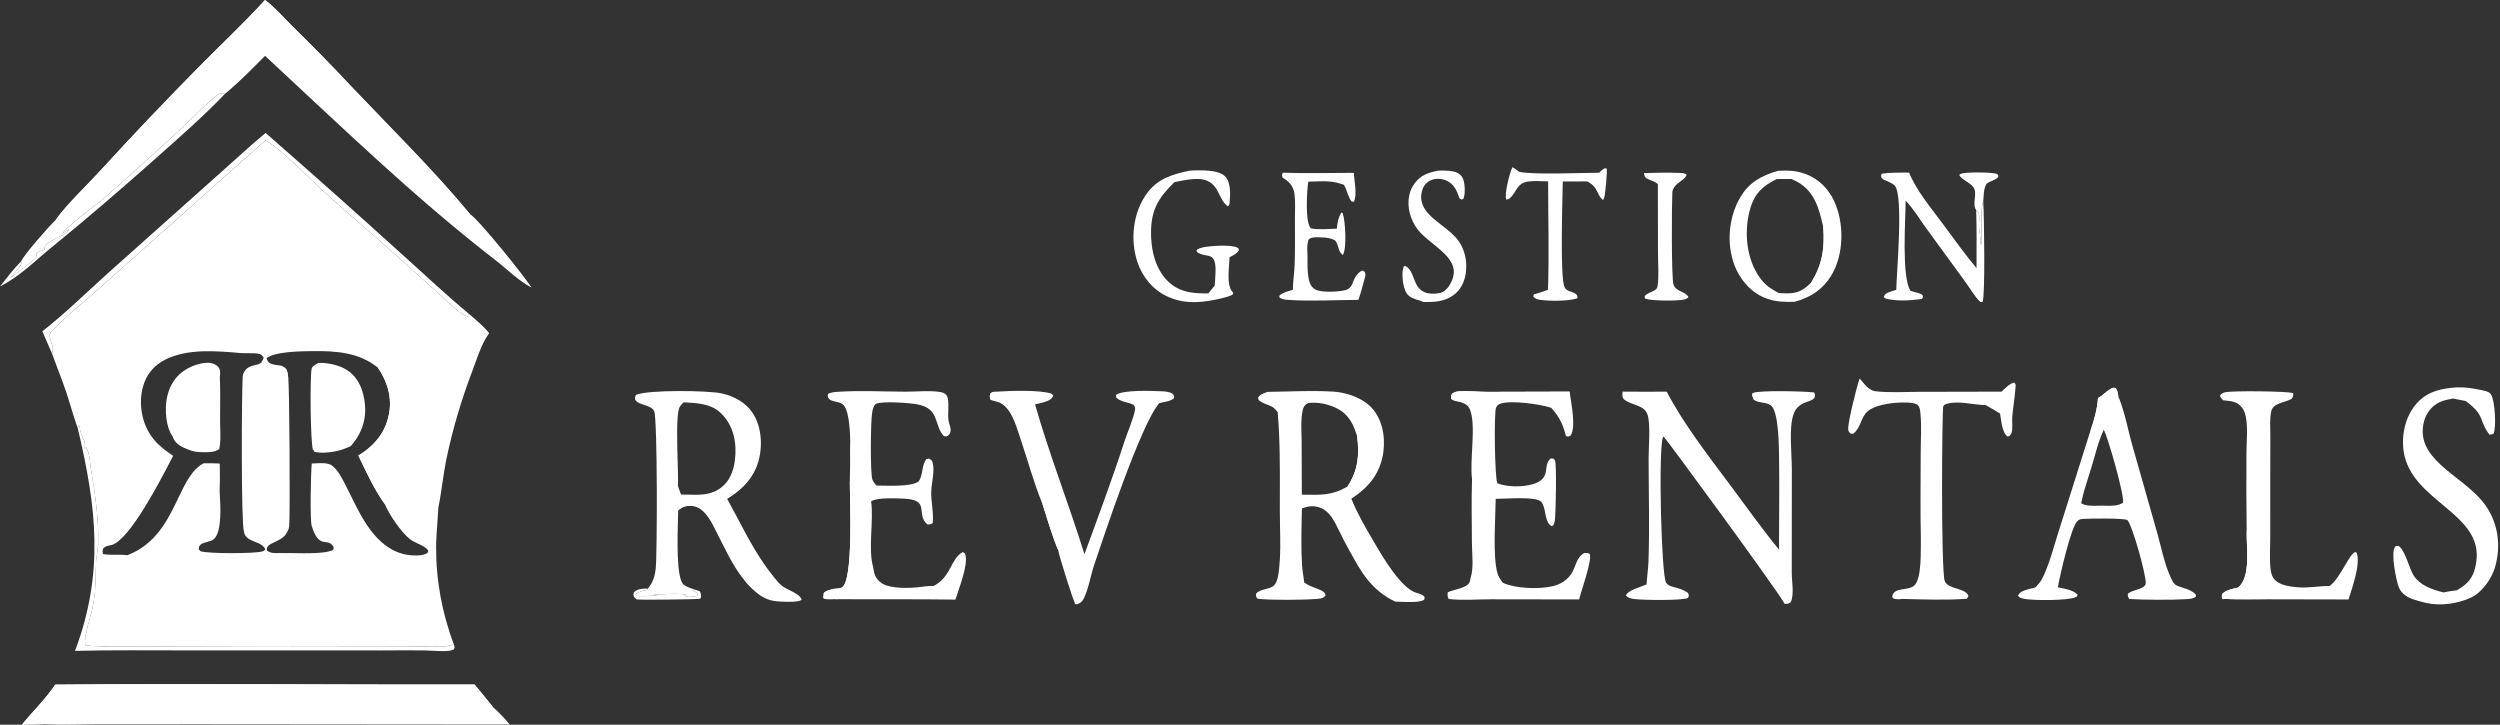 <svg width="138" height="40" viewBox="0 0 138 40" fill="none" xmlns="http://www.w3.org/2000/svg">
<rect x="0" y="0" width="138" height="40" fill="#333333" stroke="none"/>
<path d="M38.304 32.527C38.41 32.559 38.513 32.597 38.617 32.634C38.716 32.756 38.693 32.875 38.688 33.013L38.592 33.061C38.253 33.086 35.334 33.124 35.144 33.087C35.027 32.999 34.974 32.951 34.969 32.813C34.967 32.749 34.997 32.676 35.058 32.632C35.251 32.496 35.515 32.486 35.761 32.491L35.751 32.553C35.523 32.615 35.251 32.646 35.098 32.791L35.118 32.893C35.492 32.923 35.924 32.907 36.294 32.852L36.046 32.825C36.595 32.811 37.346 32.729 37.873 32.825L37.743 32.872C37.944 32.969 38.127 32.96 38.357 32.919C38.401 32.911 38.445 32.902 38.489 32.893L38.496 32.757C38.409 32.685 38.328 32.633 38.221 32.579L38.304 32.527Z" fill="white"/>
<path d="M109.084 11.599C108.854 11.265 109.136 10.76 108.976 10.414C108.822 10.081 108.251 9.931 108.15 9.647C108.182 9.629 108.21 9.608 108.244 9.593C108.477 9.49 110 9.498 110.225 9.602C110.315 9.644 110.295 9.681 110.311 9.754C110.186 9.937 109.885 9.981 109.698 10.117C109.483 10.274 109.496 10.934 109.475 11.164C109.305 11.344 109.402 13.156 109.394 13.503L109.391 13.49L109.318 13.463C109.32 13.447 109.324 13.43 109.325 13.412C109.345 13.11 109.246 12.79 109.237 12.486C109.23 12.278 109.28 12.057 109.248 11.853C109.231 11.746 109.169 11.679 109.084 11.599Z" fill="white"/>
<path d="M90.744 9.555C91.38 9.543 92.038 9.511 92.671 9.545C92.856 9.555 92.977 9.539 93.102 9.648C93.033 9.902 92.577 10.075 92.417 10.33C92.359 10.425 92.319 10.514 92.313 10.62C92.28 11.247 92.254 15.406 92.383 15.731C92.538 16.118 93.059 16.086 93.207 16.41C93.127 16.465 93.07 16.512 92.965 16.535C92.594 16.616 91.118 16.619 90.797 16.476L90.788 16.348C90.943 16.151 91.201 16.14 91.397 15.978C91.469 15.919 91.489 15.856 91.5 15.777C91.582 15.195 91.52 14.553 91.52 13.965L91.513 10.158C91.326 10.008 91.175 9.985 90.96 9.881C90.767 9.789 90.787 9.713 90.744 9.555Z" fill="white"/>
<path d="M79.361 9.424C79.43 9.418 79.5 9.415 79.57 9.414C79.64 9.413 79.71 9.414 79.78 9.417C79.85 9.42 79.92 9.425 79.989 9.432C80.059 9.44 80.128 9.449 80.196 9.46C80.431 9.499 80.599 9.607 80.708 9.771C80.876 10.024 80.9 10.728 80.776 10.982L80.662 11.014L80.564 10.954L80.543 10.896L80.507 10.799C80.423 10.572 80.342 10.362 80.149 10.175C79.971 10.001 79.707 9.88 79.417 9.871C79.402 9.87 79.387 9.87 79.372 9.87C79.357 9.87 79.342 9.871 79.327 9.871C79.313 9.872 79.298 9.873 79.283 9.875C79.268 9.876 79.254 9.878 79.239 9.88C79.224 9.882 79.21 9.884 79.195 9.887C79.181 9.889 79.166 9.892 79.152 9.896C79.138 9.899 79.124 9.902 79.11 9.906C79.096 9.91 79.082 9.914 79.068 9.918C79.054 9.923 79.041 9.928 79.027 9.933C79.014 9.938 79.001 9.943 78.988 9.948C78.975 9.954 78.962 9.96 78.949 9.966C78.937 9.972 78.924 9.978 78.912 9.985C78.9 9.991 78.888 9.998 78.876 10.005C78.865 10.013 78.853 10.02 78.842 10.027C78.831 10.035 78.82 10.043 78.809 10.051C78.799 10.059 78.788 10.067 78.778 10.076C78.578 10.244 78.49 10.483 78.46 10.706C78.306 11.896 79.802 12.367 80.475 13.25C80.794 13.67 80.939 14.208 80.938 14.691C80.937 15.252 80.782 15.891 80.234 16.29C79.744 16.648 79.185 16.686 78.548 16.668C78.441 16.611 78.477 16.622 78.379 16.594C78.078 16.509 77.793 16.419 77.641 16.184C77.435 15.867 77.34 15.05 77.487 14.708L77.572 14.679C78.12 14.97 77.956 15.782 78.584 16.105C78.825 16.229 79.179 16.234 79.452 16.181C79.689 16.134 79.875 15.956 79.981 15.794C80.875 14.415 79.328 13.78 78.434 12.872C78.186 12.62 78.013 12.323 77.899 12.019C77.67 11.404 77.673 10.669 78.099 10.106C78.416 9.687 78.784 9.543 79.361 9.424Z" fill="white"/>
<path d="M83.48 9.231C83.63 9.298 83.721 9.381 83.839 9.478C84.539 9.66 87.383 9.538 88.276 9.534C88.348 9.455 88.405 9.395 88.505 9.334C88.604 9.274 88.559 9.289 88.687 9.3C88.735 9.416 88.608 10.863 88.526 11.006L88.447 11.017C88.11 10.66 88.2 10.349 87.689 10.053L87.619 10.014L86.265 10.018C86.253 10.943 86.106 15.289 86.36 15.848C86.487 16.098 86.715 16.062 86.949 16.201C87.084 16.281 87.067 16.345 87.073 16.463C86.588 16.631 85.56 16.625 85.036 16.554C84.84 16.527 84.743 16.491 84.633 16.363L84.673 16.248C84.94 16.18 85.193 16.086 85.449 15.997C85.516 14.008 85.459 12.003 85.455 10.013C85.103 10.004 84.716 9.975 84.368 10.017C83.737 10.094 83.715 10.597 83.369 10.919C83.285 10.998 83.276 11.002 83.142 11.014C83.034 10.677 83.331 9.582 83.48 9.231Z" fill="white"/>
<path d="M70.803 9.534C72.103 9.581 73.431 9.541 74.734 9.541C74.747 9.993 74.931 10.726 74.735 11.136L74.609 11.123C74.409 10.874 74.368 10.532 74.212 10.256L74.179 10.2C74.118 10.18 74.056 10.162 73.996 10.141C73.431 9.947 72.818 10.012 72.215 10.03C72.148 10.482 72.023 12.274 72.362 12.605C72.779 12.694 73.352 12.632 73.789 12.624C73.826 12.313 73.863 12.01 74.052 11.727L74.116 11.768C74.262 12.162 74.359 13.742 74.12 14.079C73.838 13.856 73.912 13.523 73.701 13.274C73.447 13.135 73.206 13.11 72.899 13.102C72.651 13.096 72.434 13.072 72.247 13.207C72.118 13.489 72.171 13.867 72.174 14.167C72.169 14.519 72.167 14.88 72.215 15.231C72.248 15.474 72.317 15.834 72.609 15.982C72.962 16.16 73.843 16.115 74.24 16.022C74.683 15.919 74.648 15.525 74.844 15.251C74.934 15.126 75.04 14.981 75.223 14.935L75.333 15.007C75.371 15.119 75.387 15.168 75.353 15.283C75.228 15.71 75.138 16.131 74.983 16.553C73.734 16.558 72.405 16.636 71.163 16.557C70.966 16.545 70.748 16.529 70.613 16.407L70.634 16.307C70.818 16.137 71.107 16.079 71.366 15.999C71.369 15.532 71.449 15.068 71.465 14.601C71.494 13.751 71.48 12.897 71.479 12.047C71.479 11.611 71.514 11.153 71.457 10.721C71.41 10.358 71.237 10.071 70.865 9.847C70.846 9.836 70.826 9.824 70.807 9.813C70.747 9.693 70.769 9.662 70.803 9.534Z" fill="white"/>
<path d="M104.674 16C104.683 15.138 105.096 10.716 104.576 10.232C104.436 10.101 104.207 10.022 104.022 9.934C103.902 9.877 103.945 9.902 103.853 9.809C103.846 9.713 103.807 9.66 103.89 9.585C104.376 9.515 104.888 9.531 105.381 9.526C105.782 10.516 106.591 11.477 107.256 12.373C107.86 13.187 108.448 14.013 109.104 14.803C109.102 13.735 109.121 12.665 109.085 11.599C109.17 11.679 109.232 11.747 109.249 11.853C109.281 12.057 109.231 12.278 109.238 12.486C109.247 12.79 109.346 13.11 109.326 13.412C109.325 13.43 109.321 13.447 109.319 13.463L109.392 13.49L109.395 13.503C109.403 13.157 109.306 11.345 109.476 11.164C109.523 11.856 109.593 16.449 109.433 16.675L109.316 16.671C108.99 16.357 108.746 15.913 108.485 15.559L106.305 12.569C105.95 12.08 105.63 11.524 105.192 11.079C105.185 12.166 104.96 15.239 105.454 16.049C105.661 16.142 105.989 16.153 106.13 16.297C106.14 16.403 106.169 16.415 106.084 16.503C105.49 16.591 104.652 16.64 104.078 16.476L103.985 16.4C104.022 16.285 104.056 16.23 104.19 16.165C104.332 16.096 104.519 16.05 104.674 16Z" fill="white"/>
<path d="M65.655 9.423C65.82 9.411 65.988 9.401 66.154 9.403C66.615 9.408 67.266 9.417 67.594 9.708C67.962 10.034 67.914 10.764 67.875 11.167C67.865 11.271 67.88 11.318 67.778 11.387C67.268 11.036 67.334 10.306 66.659 9.989C66.15 9.751 65.362 9.956 64.832 10.051C63.944 10.912 63.571 11.573 63.538 12.697C63.51 13.675 63.734 14.98 64.675 15.704C65.266 16.158 65.913 16.199 66.699 16.196L67.052 15.764C67.063 15.39 67.195 14.593 66.969 14.281C66.897 14.18 66.833 14.155 66.704 14.121C66.514 14.082 66.205 14.036 66.082 13.911C66.027 13.855 66.055 13.857 66.079 13.775C66.194 13.71 66.291 13.674 66.431 13.648C66.848 13.57 67.971 13.486 68.316 13.677C68.396 13.721 68.373 13.76 68.38 13.829C68.265 14.009 68.083 14.089 67.873 14.2C67.863 14.674 67.674 15.735 68.034 16.115C68.047 16.129 68.063 16.143 68.077 16.156L68.048 16.259C67.865 16.357 67.674 16.408 67.463 16.459C66.457 16.698 65.488 16.821 64.52 16.403C63.622 16.015 63.069 15.271 62.805 14.52C62.374 13.3 62.511 11.735 63.343 10.63C63.893 9.898 64.651 9.629 65.655 9.423Z" fill="white"/>
<path d="M124.016 29.323C123.999 27.894 123.995 26.466 124.004 25.037C124.004 24.387 124.092 23.669 123.973 23.027C123.925 22.772 123.825 22.503 123.578 22.32C123.385 22.177 123.185 22.142 122.928 22.119C122.854 22.113 122.781 22.102 122.708 22.093C122.624 22.003 122.557 21.946 122.547 21.832C122.621 21.729 122.675 21.692 122.824 21.655C123.208 21.559 126.312 21.592 126.586 21.702C126.592 21.847 126.583 21.905 126.48 22.027C126.06 22.246 125.476 22.242 125.372 22.707C125.277 23.125 125.324 23.621 125.323 24.047L125.318 26.459L125.317 29.727C125.317 30.282 125.274 30.861 125.335 31.412C125.359 31.623 125.411 31.844 125.579 32.017C125.863 32.309 126.415 32.386 126.858 32.419C127.468 32.464 128.002 32.344 128.596 32.347L128.651 32.303C129.209 31.845 129.651 30.636 129.998 30.473L130.087 30.509C130.323 31.114 129.836 32.453 129.639 33.09L125.193 33.081C124.421 33.08 123.601 33.118 122.835 33.058C122.791 33.075 122.731 33.068 122.682 33.068C122.619 32.949 122.644 32.905 122.671 32.775C122.879 32.589 123.018 32.566 123.311 32.485C123.392 32.475 123.468 32.451 123.546 32.43C124.273 31.837 123.988 30.128 124.016 29.323Z" fill="white"/>
<path d="M124.018 29.323L124.032 29.281C124.079 29.138 124.102 29.004 124.113 28.857C124.332 29.1 124.292 31.487 124.2 31.863C124.131 32.147 123.833 32.358 123.761 32.644C123.926 32.784 124.46 32.771 124.706 32.78C125.138 32.797 125.613 32.829 126.034 32.74L126.095 32.781C125.899 32.937 125.423 32.915 125.149 32.918C124.746 32.92 124.311 32.93 123.912 32.897C123.803 32.907 123.655 32.904 123.563 32.949C124.475 32.946 125.445 32.902 126.348 33.004C125.471 32.972 123.623 32.861 122.837 33.059C122.793 33.075 122.733 33.068 122.684 33.069C122.621 32.949 122.646 32.905 122.673 32.775C122.881 32.589 123.02 32.566 123.313 32.486C123.394 32.475 123.47 32.451 123.548 32.431C124.275 31.838 123.989 30.129 124.018 29.323Z" fill="white"/>
<path d="M102.655 20.888C102.866 21.129 103.122 21.547 103.526 21.596C104.284 21.688 105.142 21.63 105.91 21.629L110.482 21.619C110.652 21.473 110.928 21.164 111.18 21.119C111.299 21.222 111.261 21.303 111.252 21.438C111.215 21.965 111.119 22.491 111.076 23.018C111.055 23.288 111.121 23.673 111.029 23.921C111.008 23.977 110.967 24.018 110.927 24.065L110.827 24.1C110.504 23.903 110.463 23.145 110.404 22.832C110.144 22.673 109.888 22.508 109.614 22.364C108.924 22.35 107.948 22.064 107.332 22.342C107.311 22.367 107.286 22.39 107.271 22.417C107.196 22.553 107.137 31.483 107.349 32.069C107.521 32.546 108.557 32.449 108.659 32.914L108.564 33.053C107.414 33.134 106.182 33.091 105.027 33.061C104.836 33.08 104.704 33.095 104.517 33.041C104.472 32.98 104.439 32.966 104.458 32.892C104.579 32.412 105.255 32.614 105.62 32.36C106.121 32.011 106.007 30.292 106.032 29.718C105.993 28.133 106.022 26.546 106.023 24.96C106.024 24.265 106.078 23.541 106.009 22.848C105.993 22.691 105.989 22.478 105.849 22.353C105.664 22.188 105.05 22.214 104.785 22.226C104.254 22.25 103.452 22.39 103.092 22.704C102.706 23.042 102.744 23.577 102.308 23.937L102.164 23.939C102.047 23.843 102.022 23.79 102.02 23.656C102.013 23.286 102.494 21.305 102.655 20.888Z" fill="white"/>
<path d="M135.587 21.384C136.044 21.363 136.451 21.429 136.892 21.516C137.113 21.559 137.4 21.604 137.507 21.778C137.721 22.127 137.813 23.61 137.635 23.959L137.419 23.995C136.808 23.194 137.211 22.956 136.11 22.137L135.396 21.997C135.161 22.049 134.888 22.094 134.679 22.193C134.225 22.409 133.934 22.812 133.822 23.205C133.22 25.306 135.802 26.184 137.028 27.671C137.917 28.75 138.09 30.148 137.703 31.381C137.53 31.932 137.027 32.703 136.378 32.996C135.643 33.327 134.742 33.464 133.914 33.282C133.655 33.214 133.387 33.15 133.141 33.057C132.77 32.916 132.523 32.704 132.406 32.395C132.267 32.032 131.955 30.475 132.211 30.183C132.264 30.121 132.308 30.139 132.394 30.133C132.775 30.362 132.985 31.397 133.246 31.787C133.592 32.303 134.205 32.532 134.885 32.703C135.126 32.645 135.378 32.617 135.626 32.583C135.802 32.467 135.994 32.35 136.142 32.212C136.501 31.881 136.624 31.455 136.688 31.037C137.105 28.302 133.088 27.705 132.681 24.909C132.546 23.983 132.781 22.823 133.574 22.09C134.115 21.592 134.779 21.443 135.587 21.384Z" fill="white"/>
<path d="M59.861 30.591C60.623 28.52 61.398 26.441 62.075 24.353C62.229 23.879 62.586 23.052 62.652 22.627C62.671 22.498 62.645 22.456 62.575 22.344C62.439 22.281 62.315 22.246 62.164 22.207C61.94 22.149 61.775 22.087 61.616 21.951L61.599 21.798C62.008 21.508 63.582 21.576 64.152 21.6C64.372 21.61 64.536 21.633 64.722 21.726C64.811 21.838 64.812 21.847 64.801 21.979C64.616 22.162 64.263 22.179 63.993 22.252C62.991 23.383 60.941 29.568 60.396 31.192C60.2 31.774 60.1 32.465 59.832 33.022C59.752 33.19 59.666 33.283 59.455 33.357L59.327 33.342L59.343 33.241L59.347 33.314C59.245 33.193 58.422 30.552 58.413 30.377C58.065 29.537 57.812 28.649 57.535 27.793C57.067 26.657 56.748 25.461 56.358 24.306C56.186 23.795 56.035 23.236 55.742 22.759C55.617 22.554 55.418 22.327 55.155 22.216C55.068 22.179 54.974 22.161 54.881 22.135C54.812 22.115 54.745 22.094 54.677 22.073C54.614 21.941 54.633 21.85 54.659 21.716C54.779 21.607 54.843 21.631 55.024 21.619C55.774 21.569 57.378 21.517 58.035 21.727L58.144 21.831C58.086 21.994 57.983 22.064 57.791 22.143C57.596 22.224 57.347 22.27 57.135 22.322C57.926 25.104 59.003 27.823 59.861 30.591Z" fill="white"/>
<path d="M57.537 27.793L57.611 27.735C57.694 27.882 57.738 28.029 57.849 28.167L57.846 28.141C58.112 28.664 58.687 29.854 58.416 30.377C58.067 29.538 57.814 28.65 57.537 27.793Z" fill="white"/>
<path d="M46.909 26.599C46.9 25.827 47.117 22.763 46.511 22.311C46.242 22.109 45.731 22.227 45.692 21.838C45.688 21.802 45.704 21.771 45.716 21.737C45.884 21.657 46.053 21.64 46.245 21.628C47.465 21.546 48.758 21.617 49.984 21.62C50.57 21.622 51.316 21.547 51.881 21.636C52.005 21.655 52.148 21.701 52.218 21.786C52.283 21.865 52.313 21.935 52.327 22.027C52.387 22.401 52.313 22.792 52.352 23.167C52.375 23.388 52.528 23.65 52.457 23.866C52.422 23.974 52.365 24.035 52.244 24.09C52.161 24.079 52.114 24.092 52.065 24.033C51.551 23.422 51.857 22.567 50.676 22.327C50.265 22.243 48.734 22.128 48.37 22.286C48.22 22.351 48.165 22.649 48.144 22.769C48.056 23.274 48.035 26.037 48.15 26.452C48.186 26.579 48.29 26.696 48.38 26.803C48.989 26.803 50.228 26.885 50.695 26.59C50.972 26.236 50.846 25.736 51.137 25.34L51.282 25.315C51.423 25.386 51.458 25.432 51.488 25.563C51.599 26.031 51.425 26.629 51.406 27.11C51.382 27.697 51.55 28.289 51.487 28.876C51.346 28.942 51.354 28.968 51.184 28.942C50.533 28.381 51.38 27.592 49.916 27.527C49.461 27.506 48.516 27.457 48.137 27.646C48.121 27.654 48.104 27.66 48.087 27.667C48.234 28.76 47.912 30.294 48.194 31.288C48.252 31.651 48.302 31.96 48.691 32.205C49.175 32.51 50.23 32.474 50.819 32.401C50.894 32.392 50.97 32.381 51.045 32.37C51.206 32.348 51.366 32.347 51.528 32.346L51.602 32.307C52.501 31.817 52.496 30.802 53.145 30.476C53.277 30.543 53.271 30.544 53.297 30.66C53.429 31.257 52.932 32.472 52.741 33.098C50.556 33.065 48.37 33.091 46.184 33.075L46.15 33.143L46.217 33.071C45.991 33.075 45.697 33.106 45.482 33.053L45.443 32.993L45.475 32.73C45.628 32.582 45.811 32.563 46.037 32.502C46.16 32.492 46.362 32.489 46.466 32.435C47.131 32.087 46.903 27.439 46.909 26.599Z" fill="white"/>
<path d="M46.909 26.599L46.98 26.517C47.017 25.899 46.846 24.793 46.99 24.27L47.021 24.256C47.093 25.283 47.004 26.328 47.017 27.358C47.029 28.415 47.463 31.892 46.661 32.632C46.56 32.605 46.61 32.628 46.525 32.548L46.454 32.563C46.482 32.649 46.47 32.718 46.575 32.767C47.084 33.001 47.64 32.754 48.105 32.896C47.706 33.056 45.991 32.984 45.443 32.992L45.475 32.73C45.628 32.581 45.811 32.562 46.037 32.502C46.16 32.492 46.362 32.489 46.466 32.434C47.131 32.086 46.903 27.439 46.909 26.599Z" fill="white"/>
<path d="M80.571 22.174C80.374 22.136 80.262 22.131 80.112 22.023C80.086 21.898 80.091 21.846 80.158 21.731C80.267 21.658 80.359 21.616 80.506 21.605C81.008 21.564 81.595 21.632 82.108 21.631L86.644 21.619C86.714 22.206 87.016 23.56 86.699 24.042L86.561 24.104L86.437 24.065L86.415 23.981C86.265 23.411 86.065 22.991 85.628 22.51C85.028 22.309 83.425 22.085 82.84 22.277C82.695 22.325 82.624 22.398 82.581 22.512C82.461 22.82 82.51 26.42 82.655 26.678C83.191 26.888 83.984 26.891 84.55 26.744C84.853 26.667 85.094 26.537 85.236 26.311C85.435 25.997 85.266 25.551 85.61 25.302L85.744 25.317C85.775 25.349 85.817 25.377 85.836 25.414C85.935 25.607 85.881 28.458 85.823 28.761C85.807 28.844 85.779 28.918 85.747 28.998L85.651 29.045C85.225 28.804 85.376 28.074 85.08 27.708C84.814 27.378 83.072 27.543 82.563 27.536C82.555 28.567 82.387 30.706 82.661 31.645C82.719 31.845 82.829 32.003 82.968 32.175C83.652 32.485 84.903 32.536 85.671 32.367C86.163 32.258 86.523 32.007 86.75 31.655C86.979 31.301 87.011 30.759 87.453 30.526C87.61 30.519 87.624 30.516 87.756 30.581C87.89 30.938 87.29 32.592 87.168 33.088L82.28 33.081C81.535 33.082 80.705 33.151 79.972 33.065C79.885 32.945 79.907 32.826 79.914 32.693C80.263 32.537 80.972 32.46 81.117 32.146C81.148 32.079 81.157 31.997 81.169 31.926C81.364 31.349 81.252 30.592 81.25 29.989C81.246 28.811 81.215 27.629 81.257 26.451C81.114 25.408 81.493 23.518 81.148 22.622C81.041 22.346 80.886 22.299 80.571 22.174Z" fill="white"/>
<path d="M80.571 22.174C80.375 22.136 80.262 22.131 80.112 22.023C80.086 21.898 80.091 21.846 80.158 21.731C80.267 21.658 80.359 21.616 80.506 21.605C81.008 21.564 81.595 21.632 82.108 21.631L86.644 21.619C86.621 21.798 86.6 21.975 86.6 22.155C86.578 22.13 86.559 22.104 86.534 22.08C86.391 21.941 86.249 21.878 86.016 21.873C85.541 21.865 85.071 21.887 84.599 21.834C85.262 21.77 85.888 21.818 86.547 21.868L86.559 21.769C86.308 21.71 83.762 21.769 83.295 21.787L84.351 21.842C83.45 21.915 82.63 21.858 81.732 21.847C81.441 21.844 81.155 21.872 80.863 21.865C81.025 21.819 81.155 21.801 81.325 21.788L81.122 21.785L81.119 21.852L81.025 21.767C80.766 21.765 80.486 21.723 80.258 21.821L80.223 21.892C80.339 21.993 80.473 22.045 80.624 22.108L80.62 22.154L80.571 22.174Z" fill="white"/>
<path d="M115.812 21.977C116.074 21.827 116.248 21.622 116.496 21.473C116.615 21.401 116.63 21.399 116.771 21.416C116.906 21.554 116.907 21.705 116.93 21.871L116.86 21.952L116.843 21.898C116.806 21.784 116.793 21.686 116.67 21.608C116.483 21.619 116.44 21.682 116.304 21.778L116.273 21.855L116.369 21.909C115.852 22.604 115.786 23.358 115.528 24.123C115.484 24.004 115.438 23.885 115.4 23.765C115.605 23.162 115.767 22.601 115.812 21.977Z" fill="white"/>
<path fill-rule="evenodd" clip-rule="evenodd" d="M116.17 21.712C116.058 21.805 115.945 21.899 115.808 21.977C115.763 22.601 115.601 23.162 115.396 23.765L113.609 29.424C113.537 29.643 113.47 29.869 113.402 30.097C113.214 30.723 113.022 31.367 112.727 31.942C112.633 32.125 112.506 32.271 112.35 32.425C112.297 32.439 112.243 32.453 112.187 32.467C112.002 32.514 111.808 32.562 111.646 32.635C111.512 32.696 111.433 32.777 111.393 32.892C111.485 32.989 111.558 33.02 111.71 33.052C112.197 33.158 114.195 33.16 114.589 32.958C114.664 32.919 114.664 32.918 114.669 32.875C114.67 32.862 114.672 32.844 114.677 32.819C114.444 32.587 114.089 32.517 113.737 32.448C113.689 32.438 113.641 32.429 113.593 32.419C113.691 31.865 114.312 29.068 114.686 28.747C114.787 28.66 114.872 28.654 115.017 28.644L115.022 28.643C115.361 28.62 117.247 28.593 117.433 28.708C117.721 29.03 118.467 31.739 118.445 32.191C118.435 32.396 118.174 32.48 117.912 32.565C117.738 32.62 117.564 32.677 117.462 32.768C117.441 32.9 117.459 32.93 117.523 33.042C117.527 33.049 117.532 33.057 117.536 33.064C118.31 33.115 119.871 33.122 120.658 33.075L120.669 33.075C120.871 33.063 121.08 33.051 121.218 32.926L121.201 32.807C120.983 32.6 120.767 32.531 120.521 32.453C120.419 32.421 120.311 32.386 120.195 32.34C120.055 32.283 119.977 32.179 119.919 32.069C119.605 31.469 119.428 30.772 119.259 30.105C119.206 29.893 119.153 29.686 119.097 29.485L117.68 24.495C117.605 24.229 117.538 23.955 117.471 23.678C117.322 23.066 117.171 22.443 116.926 21.871C116.923 21.849 116.92 21.826 116.917 21.804C116.9 21.665 116.884 21.536 116.766 21.416C116.626 21.4 116.611 21.401 116.491 21.473C116.374 21.544 116.272 21.628 116.17 21.712ZM117.19 27.75C117.283 27.372 116.359 24.142 116.128 23.718C115.902 24.202 115.755 24.723 115.61 25.236C115.563 25.403 115.516 25.57 115.466 25.733C115.412 25.912 115.355 26.092 115.297 26.273C115.138 26.773 114.977 27.28 114.882 27.782C115.139 27.935 115.515 27.925 115.844 27.916C115.895 27.914 115.944 27.913 115.993 27.912C116.056 27.913 116.121 27.915 116.186 27.916C116.542 27.926 116.906 27.936 117.19 27.75Z" fill="white"/>
<path d="M100.643 12.539C100.659 12.402 100.642 12.235 100.741 12.121C100.902 12.942 100.977 14.941 100.238 15.615C100.178 15.67 100.17 15.67 100.104 15.705L99.963 15.612C100.605 14.609 100.726 13.655 100.643 12.539Z" fill="white"/>
<path fill-rule="evenodd" clip-rule="evenodd" d="M99.635 9.593C99.132 9.411 98.687 9.401 98.148 9.429C97.157 9.712 96.535 10.11 96.082 10.859C95.368 12.04 95.271 13.685 95.858 14.908C96.165 15.548 96.723 16.205 97.55 16.491C98.055 16.665 98.526 16.674 99.069 16.658C100.019 16.401 100.651 15.916 101.081 15.219C101.799 14.054 101.809 12.293 101.24 11.091C100.944 10.463 100.44 9.883 99.635 9.593ZM98.696 9.881C98.487 9.879 98.278 9.878 98.07 9.887C97.254 10.277 96.856 10.727 96.632 11.45C96.249 12.686 96.358 14.352 97.238 15.455C97.499 15.783 97.793 15.967 98.193 16.178C98.206 16.179 98.218 16.18 98.23 16.18C98.731 16.206 99.137 16.226 99.552 15.955C99.693 15.864 99.813 15.753 99.931 15.644C99.943 15.634 99.954 15.623 99.966 15.613C100.608 14.609 100.729 13.656 100.645 12.54C100.636 12.499 100.626 12.459 100.617 12.418C100.415 11.563 100.179 10.562 99.206 10.035C99.106 9.98 99 9.931 98.894 9.882C98.828 9.882 98.762 9.882 98.696 9.881Z" fill="white"/>
<path d="M98.201 30.339C98.203 28.622 98.229 26.901 98.204 25.184C98.196 24.693 98.193 22.667 97.735 22.366C97.45 22.178 97.07 22.264 96.803 22.062C96.762 21.966 96.708 21.867 96.716 21.765C96.719 21.715 96.722 21.714 96.782 21.687C97.119 21.536 99.639 21.596 100.143 21.663C100.194 21.792 100.202 21.847 100.151 21.975C100.017 22.112 99.857 22.139 99.668 22.212C99.309 22.349 99.104 22.567 99.002 22.864C98.735 23.644 98.909 25.034 98.91 25.895L98.905 31.611C98.903 32.079 99.049 32.802 98.852 33.235C98.704 33.336 98.711 33.331 98.513 33.33C98.074 32.531 91.937 24.169 91.839 24.11L91.798 24.127C91.529 24.769 91.708 31.764 91.966 32.155C92.076 32.321 92.198 32.356 92.414 32.411C92.712 32.488 92.943 32.562 93.175 32.728C93.234 32.864 93.238 32.871 93.181 33.006C92.827 33.164 90.683 33.126 90.208 33.066C89.998 33.04 89.874 33.003 89.749 32.87C89.877 32.569 90.539 32.416 90.891 32.26C90.915 31.838 90.98 31.419 90.996 30.996C91.063 29.103 91.005 27.195 91.003 25.3C91.002 24.652 91.118 23.526 90.954 22.922C90.795 22.339 90.104 22.4 89.665 22.062C89.512 21.944 89.566 21.771 89.566 21.618C90.377 21.63 91.191 21.62 92.002 21.62C92.948 23.42 94.243 25.083 95.496 26.762C96.388 27.956 97.246 29.174 98.201 30.339Z" fill="white"/>
<path fill-rule="evenodd" clip-rule="evenodd" d="M35.783 32.466C35.776 32.474 35.77 32.483 35.763 32.491L35.753 32.553C35.702 32.567 35.648 32.58 35.594 32.592C35.408 32.635 35.219 32.679 35.1 32.791L35.12 32.892C35.494 32.923 35.926 32.907 36.296 32.851L36.048 32.825C36.19 32.821 36.344 32.813 36.505 32.805C36.969 32.781 37.484 32.754 37.876 32.825L37.745 32.872C37.946 32.969 38.13 32.96 38.359 32.919C38.403 32.911 38.447 32.902 38.491 32.893L38.499 32.757C38.411 32.685 38.33 32.633 38.223 32.579L38.306 32.527C38.103 32.463 37.895 32.397 37.739 32.273C37.328 31.942 37.393 29.697 37.425 28.608C37.43 28.428 37.435 28.28 37.436 28.177C37.446 28.17 37.456 28.162 37.466 28.154C37.48 28.142 37.495 28.131 37.511 28.119C37.705 27.973 37.88 27.918 38.15 27.928C38.508 27.943 38.764 28.15 38.952 28.367C39.194 28.649 39.358 28.98 39.516 29.301C39.555 29.379 39.593 29.456 39.632 29.532C39.697 29.659 39.762 29.789 39.829 29.922C40.309 30.878 40.856 31.967 41.731 32.689C42.148 33.033 42.499 33.189 43.111 33.208C43.139 33.209 43.17 33.21 43.205 33.211C43.517 33.223 44.066 33.243 44.251 33.111C44.189 32.88 43.883 32.727 43.59 32.581C43.437 32.505 43.288 32.43 43.179 32.347C43.009 32.217 42.873 32.049 42.746 31.89C42.735 31.877 42.724 31.863 42.713 31.849C41.885 30.828 41.287 29.694 40.695 28.571C40.511 28.224 40.329 27.877 40.14 27.536C40.9 27.072 41.443 26.531 41.743 25.813C42.123 24.906 42.112 23.608 41.519 22.756C41.16 22.24 40.564 21.878 39.839 21.716C39.096 21.549 35.758 21.509 35.102 21.797C34.938 22.148 35.227 22.242 35.541 22.345C35.776 22.422 36.026 22.503 36.112 22.701C36.296 23.13 36.281 30.648 36.194 31.411C36.151 31.783 36.057 32.104 35.812 32.428C35.803 32.441 35.793 32.454 35.783 32.466ZM37.782 22.21C37.766 22.209 37.75 22.208 37.734 22.207C37.726 22.216 37.717 22.225 37.709 22.233C37.616 22.331 37.516 22.436 37.48 22.555C37.339 23.029 37.375 24.334 37.406 25.433C37.421 25.996 37.435 26.505 37.423 26.821C37.453 26.935 37.497 27.05 37.541 27.163C37.558 27.208 37.575 27.253 37.592 27.297C37.717 27.298 37.842 27.302 37.966 27.305C38.562 27.322 39.134 27.338 39.643 27.027C40.27 26.644 40.487 26.011 40.565 25.422C40.682 24.53 40.533 23.486 39.761 22.776C39.231 22.29 38.544 22.252 37.782 22.21Z" fill="white"/>
<path d="M74.917 24.091L74.953 23.752C74.974 23.856 74.994 23.951 75.035 24.053L75.093 23.919C75.316 24.346 75.232 25.023 75.153 25.474L75.15 25.428C75.11 25.889 75.007 26.305 74.817 26.743C74.767 26.66 74.768 26.585 74.756 26.494C74.648 26.637 74.632 26.783 74.447 26.873L74.385 26.854C74.981 25.926 75.037 25.111 74.917 24.091Z" fill="white"/>
<path fill-rule="evenodd" clip-rule="evenodd" d="M71.013 21.61C70.66 21.619 70.309 21.628 69.966 21.632C69.941 21.641 69.917 21.65 69.894 21.659C69.711 21.726 69.561 21.78 69.452 21.928C69.453 21.939 69.453 21.949 69.453 21.959C69.456 22.049 69.457 22.075 69.563 22.15C69.688 22.237 69.862 22.303 70.019 22.363C70.042 22.372 70.064 22.38 70.087 22.389C70.303 22.471 70.395 22.586 70.519 22.739C70.522 22.743 70.525 22.748 70.529 22.752C70.658 24.277 70.653 25.797 70.648 27.323C70.647 27.603 70.646 27.882 70.646 28.162C70.645 28.469 70.652 28.78 70.658 29.091C70.674 29.86 70.689 30.637 70.609 31.39C70.582 31.646 70.527 32.144 70.307 32.334C70.198 32.429 70.037 32.471 69.871 32.514C69.676 32.565 69.475 32.618 69.342 32.76C69.325 32.891 69.324 32.915 69.393 33.035C69.71 33.145 72.621 33.123 72.933 33.027C73.073 32.984 73.097 32.958 73.174 32.864C73.138 32.752 73.108 32.684 72.978 32.615C72.838 32.541 72.705 32.491 72.574 32.443C72.376 32.37 72.186 32.299 71.989 32.148C71.977 32.004 71.956 31.862 71.934 31.719C71.91 31.556 71.885 31.394 71.875 31.23C71.815 30.271 71.838 29.294 71.86 28.33C71.862 28.241 71.864 28.152 71.867 28.063C72.195 27.95 72.432 27.896 72.781 27.994C73.257 28.128 73.528 28.543 73.709 28.883C73.808 29.07 73.901 29.259 73.994 29.447C74.125 29.715 74.257 29.982 74.406 30.243C74.452 30.325 74.497 30.407 74.542 30.489C75.127 31.556 75.681 32.566 77.015 33.21C77.094 33.211 77.19 33.215 77.296 33.219C77.743 33.237 78.371 33.262 78.618 33.107C78.62 33.091 78.624 33.076 78.627 33.061C78.638 33.01 78.648 32.962 78.605 32.915C78.516 32.817 78.344 32.769 78.202 32.729L78.194 32.727C77.347 32.491 76.326 30.744 75.871 29.964C75.841 29.914 75.814 29.867 75.79 29.826C75.354 29.086 74.901 28.304 74.595 27.526C75.686 26.819 76.239 25.984 76.369 24.888C76.467 24.07 76.299 23.04 75.596 22.389C75.123 21.95 74.316 21.659 73.584 21.615C72.751 21.566 71.874 21.588 71.013 21.61ZM71.85 24.368L71.861 27.306C71.936 27.307 72.01 27.308 72.082 27.309C72.86 27.322 73.509 27.333 74.203 26.952L74.385 26.853C74.981 25.926 75.037 25.11 74.916 24.09C74.728 23.478 74.476 22.854 73.736 22.512C73.282 22.302 72.73 22.178 72.204 22.248C71.991 22.364 71.943 22.493 71.901 22.689C71.816 23.091 71.829 23.524 71.841 23.946C71.845 24.089 71.85 24.23 71.85 24.368Z" fill="white"/>
<path d="M0.54 15.358C1.031 14.97 1.621 14.585 2.043 14.153L1.984 14.009C2.102 13.895 2.232 13.862 2.401 13.81L2.474 13.788L2.465 13.692L2.365 13.668L2.464 13.682C2.533 13.256 3.572 13.072 3.831 12.661C3.686 12.714 3.58 12.796 3.458 12.877C3.592 12.564 5.423 11.225 5.836 10.86C7.171 9.684 8.493 8.488 9.798 7.292C10.222 6.903 11.764 5.341 12.127 5.167C12.219 5.123 12.32 5.163 12.419 5.18C11.254 6.399 9.933 7.554 8.648 8.697C6.739 10.395 4.815 12.055 2.81 13.685C1.938 14.394 1.068 15.279 0 15.81C0.369 15.357 0.721 14.869 1.148 14.448L1.186 14.499C1.14 14.757 0.73 15.132 0.54 15.358Z" fill="white"/>
<path d="M4.283 23.598L4.355 23.474C4.41 23.552 4.404 23.578 4.413 23.665C4.429 23.828 4.486 23.961 4.553 24.114C4.599 24.217 4.646 24.317 4.67 24.425L4.655 24.262C4.698 24.432 4.688 24.597 4.685 24.769L4.749 24.691C4.959 24.987 4.966 25.57 5.024 25.914C5.263 27.321 5.46 28.663 5.417 30.088C5.409 30.388 5.32 30.677 5.305 30.974C5.253 32.031 5.325 32.609 5.077 33.691C4.992 34.06 4.568 35.324 4.729 35.63C6.013 35.742 7.377 35.686 8.669 35.679L14.818 35.663L22.122 35.673C22.766 35.669 24.081 35.727 24.639 35.672C24.795 35.657 24.92 35.615 25.044 35.543C25.081 35.66 25.12 35.732 25.057 35.848C24.883 35.927 24.698 35.938 24.499 35.941C24.145 35.947 23.784 35.907 23.429 35.902C22.627 35.89 21.822 35.904 21.02 35.904L10.335 35.902C8.272 35.902 6.202 35.878 4.141 35.927C5.772 31.599 5.319 27.962 4.283 23.598Z" fill="white"/>
<path d="M14.661 7.338C17.229 9.581 19.769 11.842 22.284 14.121C23.474 15.19 24.637 16.292 25.884 17.322L25.821 17.462C25.647 17.418 25.549 17.367 25.417 17.267C24.904 16.872 24.453 16.419 23.981 15.995L21.271 13.568C20.142 12.547 18.945 11.567 17.83 10.537C17.096 9.86 15.493 8.197 14.647 7.749L8.346 13.361L5.172 16.188C4.481 16.799 3.735 17.397 3.093 18.039C2.954 18.178 2.72 18.374 2.74 18.564C2.779 18.916 3.028 19.138 2.865 19.505L2.338 18.289C3.61 17.287 4.766 16.154 5.948 15.087L12.187 9.521C13.012 8.795 13.807 8.044 14.661 7.338Z" fill="white"/>
<path d="M3.049 37.792C10.762 37.721 18.484 37.803 26.198 37.787C26.54 38.198 26.876 38.612 27.208 39.027C27.378 39.179 27.54 39.336 27.695 39.497C27.85 39.658 27.998 39.823 28.137 39.992L11.133 39.977L5.325 39.98C4.347 39.981 3.332 40.025 2.358 39.974C1.976 39.987 1.595 39.996 1.213 40C1.821 39.247 2.52 38.591 3.049 37.792Z" fill="white"/>
<path d="M3.049 37.792C10.762 37.721 18.484 37.803 26.198 37.787C26.54 38.198 26.876 38.612 27.208 39.027L27.079 39.068C26.751 38.869 26.279 37.999 25.999 37.917C25.804 37.86 25.493 37.907 25.286 37.919C25.42 37.934 25.444 37.913 25.532 37.998C25.269 38.056 24.435 38.095 24.201 38.02L24.266 37.946C24.488 37.954 24.706 37.958 24.928 37.953L24.948 37.915C24.592 37.911 24.233 37.914 23.877 37.895L23.852 37.904L23.769 37.833L23.821 37.791L23.773 37.977L23.72 37.958L23.736 37.943C23.623 37.968 23.607 37.981 23.488 37.959L23.517 37.95C22.034 37.852 3.46 37.856 3.161 37.943C3.037 38.064 2.953 38.158 2.889 38.305L3.025 38.236C3.062 38.661 1.892 39.314 1.985 39.741L2.104 39.819L2.081 39.816C2.464 39.906 2.889 39.875 3.288 39.881C2.979 39.891 2.645 39.876 2.358 39.974C1.976 39.987 1.595 39.996 1.213 40C1.821 39.247 2.52 38.591 3.049 37.792Z" fill="white"/>
<path d="M14.627 0C15.191 0.423 15.67 0.986 16.154 1.467C17.27 2.556 18.354 3.665 19.406 4.791C21.606 7.107 23.927 9.385 25.93 11.806C26.451 12.137 28.965 15.273 29.343 15.876C28.604 15.489 28.006 14.868 27.375 14.381C22.809 10.852 18.768 6.912 14.631 3.083C13.923 3.793 13.212 4.526 12.419 5.181C12.32 5.164 12.22 5.124 12.128 5.168C11.764 5.342 10.222 6.904 9.798 7.292C8.493 8.489 7.171 9.685 5.837 10.861C5.423 11.226 3.593 12.565 3.458 12.878C3.58 12.797 3.686 12.715 3.832 12.661C3.572 13.073 2.534 13.257 2.465 13.683L2.366 13.669L2.466 13.693L2.474 13.789L2.402 13.811C2.232 13.863 2.103 13.896 1.984 14.01L2.043 14.153C1.622 14.585 1.032 14.971 0.541 15.359C0.73 15.133 1.14 14.758 1.186 14.5L1.148 14.448C1.374 14.001 2.647 12.552 3.069 12.146C3.621 11.345 4.806 10.221 5.513 9.447C7.306 7.483 9.134 5.563 11.021 3.653C12.221 2.439 13.492 1.251 14.627 0Z" fill="white"/>
<path d="M14.629 0C15.194 0.423 15.673 0.986 16.157 1.467C17.273 2.556 18.357 3.665 19.409 4.791C21.609 7.107 23.93 9.385 25.933 11.806L25.798 11.851C25.419 11.667 25.046 11.024 24.766 10.733L19.136 4.837C18.146 3.792 17.164 2.745 16.13 1.725C15.769 1.369 15.377 0.914 14.931 0.62C14.768 0.513 14.724 0.504 14.515 0.533C14.137 0.854 13.818 1.281 13.467 1.631C12.391 2.696 11.33 3.77 10.286 4.853C9.795 5.362 9.283 5.985 8.693 6.419L8.668 6.414C8.71 6.309 8.756 6.214 8.763 6.103C8.638 6.219 8.612 6.258 8.583 6.406C8.568 6.488 8.541 6.557 8.486 6.629C7.884 7.4 7.111 8.146 6.439 8.885C5.992 9.377 5.534 9.861 5.077 10.348C4.886 10.552 4.742 10.785 4.536 10.98C4.502 10.724 4.764 10.664 4.841 10.449C4.633 10.625 4.391 10.807 4.223 11.007C3.949 11.335 3.799 12.004 3.298 12.149L3.298 12.121L3.196 12.157C3.155 12.155 3.11 12.159 3.072 12.146C3.624 11.345 4.809 10.221 5.516 9.447C7.309 7.483 9.137 5.563 11.024 3.653C12.224 2.439 13.494 1.251 14.629 0Z" fill="white"/>
<path d="M15.533 20.19C15.692 20.277 15.799 20.327 15.847 20.483C15.884 20.6 15.895 20.732 15.912 20.851C15.887 20.975 15.868 21.081 15.886 21.206C15.891 21.239 15.897 21.272 15.902 21.305L15.762 21.296L15.859 21.322C15.687 20.133 15.136 20.61 14.885 20.249C15.064 20.178 15.33 20.196 15.533 20.19Z" fill="white"/>
<path d="M20.864 20.297L21.059 20.248C21.519 20.524 21.637 21.219 21.71 21.642C21.784 22.067 21.752 22.491 21.677 22.914C21.483 24.012 21.025 24.497 20.191 25.366C20.427 25.88 20.616 26.404 20.854 26.918C20.957 27.14 21.215 27.464 21.256 27.686C21.27 27.759 21.262 27.767 21.247 27.829C20.642 26.997 20.217 26.036 19.781 25.143C19.826 25.117 19.87 25.09 19.914 25.062C19.957 25.035 20 25.006 20.042 24.977C20.084 24.949 20.125 24.919 20.166 24.889C20.206 24.859 20.246 24.828 20.285 24.797C20.324 24.765 20.362 24.733 20.4 24.701C20.437 24.669 20.474 24.636 20.509 24.602C20.545 24.568 20.58 24.534 20.614 24.5C20.648 24.465 20.681 24.43 20.713 24.394C20.745 24.358 20.776 24.322 20.806 24.285C20.837 24.249 20.866 24.212 20.895 24.174C20.923 24.137 20.951 24.099 20.977 24.06C21.004 24.022 21.029 23.983 21.054 23.944C21.078 23.905 21.102 23.866 21.125 23.826C21.147 23.786 21.169 23.745 21.189 23.705C21.21 23.665 21.229 23.624 21.248 23.582C21.266 23.542 21.284 23.5 21.3 23.459C21.731 22.373 21.54 21.287 20.864 20.297Z" fill="white"/>
<path fill-rule="evenodd" clip-rule="evenodd" d="M17.206 9.94C16.399 9.159 15.299 8.094 14.648 7.749L8.347 13.361L5.173 16.188C4.957 16.379 4.735 16.569 4.513 16.76C4.026 17.178 3.536 17.598 3.094 18.039C3.077 18.057 3.057 18.075 3.037 18.095C2.899 18.228 2.723 18.398 2.742 18.564C2.755 18.69 2.796 18.799 2.835 18.904C2.905 19.093 2.971 19.269 2.866 19.505C2.97 19.795 3.08 20.083 3.19 20.372C3.347 20.782 3.503 21.192 3.643 21.607C3.735 21.88 3.819 22.157 3.902 22.433C4.02 22.824 4.138 23.215 4.281 23.598L4.353 23.474C4.4 23.54 4.403 23.569 4.408 23.63C4.408 23.641 4.409 23.652 4.411 23.665C4.427 23.828 4.484 23.961 4.551 24.114C4.556 24.125 4.561 24.136 4.566 24.147C4.607 24.239 4.647 24.329 4.668 24.425L4.653 24.262C4.691 24.414 4.688 24.562 4.684 24.714C4.683 24.733 4.683 24.751 4.683 24.769L4.747 24.691C4.904 24.913 4.948 25.296 4.984 25.619C4.996 25.727 5.007 25.828 5.022 25.913C5.261 27.32 5.458 28.663 5.415 30.088C5.411 30.244 5.385 30.398 5.359 30.551C5.335 30.691 5.311 30.832 5.303 30.974C5.289 31.26 5.284 31.511 5.279 31.746C5.267 32.38 5.256 32.901 5.075 33.691C5.057 33.771 5.022 33.893 4.981 34.039C4.834 34.563 4.601 35.39 4.727 35.63C5.725 35.717 6.771 35.703 7.794 35.688C8.088 35.684 8.379 35.68 8.667 35.679L14.816 35.663L22.12 35.672C22.331 35.672 22.614 35.677 22.919 35.683C23.545 35.695 24.262 35.709 24.637 35.672C24.793 35.657 24.918 35.614 25.042 35.543C24.96 35.326 24.884 35.108 24.813 34.888C24.742 34.669 24.676 34.449 24.615 34.227C24.554 34.006 24.498 33.785 24.447 33.562C24.396 33.339 24.351 33.116 24.31 32.892C24.27 32.668 24.235 32.443 24.204 32.218C24.174 31.994 24.149 31.768 24.13 31.543C24.11 31.317 24.095 31.091 24.086 30.865C24.077 30.639 24.073 30.413 24.074 30.187C24.077 29.749 24.109 29.311 24.142 28.874C24.162 28.591 24.183 28.309 24.196 28.027C24.288 27.582 24.353 27.132 24.419 26.682C24.483 26.244 24.546 25.807 24.634 25.372C24.81 24.53 25.021 23.693 25.267 22.86C25.513 22.029 25.793 21.204 26.108 20.386C26.148 20.277 26.188 20.166 26.228 20.053C26.431 19.487 26.646 18.888 27.002 18.389C26.766 18.09 26.454 17.818 26.148 17.552C26.059 17.475 25.971 17.399 25.885 17.322L25.822 17.462C25.648 17.418 25.55 17.368 25.418 17.267C25.057 16.989 24.726 16.682 24.398 16.377C24.259 16.248 24.122 16.12 23.982 15.995L21.272 13.568C20.76 13.105 20.234 12.65 19.707 12.195C19.074 11.648 18.44 11.1 17.831 10.537C17.662 10.382 17.447 10.174 17.206 9.94ZM15.528 20.19L15.505 20.187L15.505 20.187C15.3 20.163 14.898 20.116 14.797 19.961C14.787 19.945 14.737 19.841 14.715 19.795L14.707 19.777C15.166 19.406 16.563 19.389 17.235 19.381L17.259 19.381C18.587 19.364 19.781 19.471 20.765 20.222L20.807 20.255L20.86 20.298C21.536 21.287 21.727 22.374 21.296 23.459C21.279 23.5 21.262 23.542 21.244 23.583C21.225 23.624 21.206 23.665 21.185 23.705C21.165 23.746 21.143 23.786 21.121 23.826L21.096 23.868C21.081 23.894 21.066 23.919 21.05 23.944C21.025 23.983 21 24.022 20.973 24.061L20.962 24.077L20.937 24.112C20.922 24.133 20.906 24.154 20.891 24.175C20.863 24.212 20.833 24.249 20.802 24.285C20.772 24.322 20.741 24.358 20.709 24.394C20.677 24.43 20.644 24.465 20.61 24.5C20.576 24.534 20.541 24.568 20.505 24.602C20.47 24.636 20.433 24.669 20.396 24.701C20.358 24.734 20.32 24.765 20.281 24.797L20.244 24.826C20.217 24.848 20.19 24.869 20.162 24.889C20.121 24.919 20.08 24.949 20.038 24.977C19.996 25.006 19.953 25.035 19.91 25.062C19.866 25.09 19.822 25.117 19.777 25.143C19.843 25.277 19.908 25.412 19.973 25.549L19.974 25.55C20.345 26.323 20.73 27.123 21.243 27.829C21.473 28.382 22.117 29.357 22.64 29.771C22.747 29.855 22.903 29.929 23.062 30.003C23.29 30.11 23.522 30.219 23.616 30.365C23.635 30.393 23.639 30.414 23.636 30.434C23.633 30.451 23.625 30.467 23.616 30.485C23.61 30.496 23.604 30.508 23.598 30.522C23.351 30.664 23.091 30.673 22.792 30.658C20.937 30.567 20.03 28.716 19.383 27.394L19.383 27.394C19.282 27.189 19.188 26.997 19.098 26.826C19.07 26.773 19.043 26.719 19.014 26.664C18.842 26.328 18.648 25.951 18.332 25.703C18.121 25.538 17.719 25.559 17.398 25.577L17.398 25.577C17.331 25.581 17.267 25.584 17.209 25.586C17.159 26.051 17.101 28.695 17.208 29.041C17.464 29.864 17.735 29.897 17.98 29.926L17.98 29.926L17.98 29.926C18.108 29.942 18.229 29.957 18.337 30.082C18.429 30.19 18.433 30.226 18.399 30.343C18.085 30.566 16.913 30.546 16.082 30.531L16.082 30.531L16.081 30.531C15.816 30.527 15.585 30.523 15.428 30.527L15.4 30.528C15.148 30.536 14.947 30.543 14.747 30.399C14.665 30.155 14.898 30.045 15.174 29.916L15.174 29.916L15.174 29.916L15.174 29.916C15.391 29.814 15.634 29.701 15.77 29.499C15.866 29.358 15.951 29.207 15.965 29.046C16.017 28.427 15.98 21.031 15.906 20.851C15.903 20.824 15.899 20.797 15.896 20.769L15.896 20.769L15.896 20.769C15.883 20.673 15.87 20.574 15.842 20.483C15.796 20.336 15.699 20.283 15.555 20.205L15.528 20.19ZM17.572 20.035C18.019 20.008 18.593 20.134 18.968 20.322C19.624 20.652 19.922 21.231 20.058 21.804C20.299 22.819 20.12 23.77 19.36 24.626C19.228 24.69 19.084 24.749 18.941 24.798C18.511 24.945 17.767 25.064 17.321 24.93L17.346 24.816L17.28 24.864C17.131 24.392 17.106 20.896 17.2 20.363C17.223 20.232 17.366 20.151 17.5 20.076L17.5 20.076C17.525 20.062 17.549 20.048 17.572 20.035ZM9.557 25.164C9.158 24.89 8.791 24.618 8.5 24.269C7.812 23.446 7.631 22.272 7.898 21.324C8.073 20.702 8.48 20.148 9.197 19.814C10.428 19.24 11.932 19.371 13.282 19.488L13.315 19.49C13.433 19.501 13.566 19.499 13.7 19.498L13.701 19.498L13.701 19.498C13.916 19.495 14.136 19.493 14.313 19.538C14.437 19.57 14.47 19.619 14.52 19.691L14.52 19.691L14.52 19.691C14.531 19.707 14.543 19.724 14.556 19.742C14.542 19.773 14.53 19.802 14.519 19.83C14.473 19.946 14.434 20.043 14.269 20.104C14.26 20.107 14.228 20.116 14.192 20.125C14.155 20.134 14.112 20.144 14.086 20.151L14.063 20.156C13.803 20.221 13.639 20.287 13.509 20.482C13.441 20.584 13.407 20.67 13.399 20.784C13.336 21.704 13.304 28.901 13.467 29.345C13.507 29.678 13.793 29.794 14.078 29.909C14.315 30.005 14.552 30.101 14.646 30.322C14.635 30.335 14.627 30.346 14.619 30.356C14.584 30.4 14.575 30.411 14.48 30.439C14.051 30.567 11.457 30.569 11.072 30.428C11.058 30.414 11.044 30.401 11.033 30.39C10.989 30.35 10.963 30.325 10.972 30.255C11.001 30.03 11.209 29.976 11.423 29.919L11.424 29.919L11.424 29.919C11.569 29.881 11.718 29.842 11.817 29.749C12.261 29.328 12.171 27.91 12.13 27.252L12.13 27.252L12.123 27.141C12.144 26.623 12.146 26.105 12.13 25.587L11.995 25.582C11.745 25.573 11.494 25.564 11.243 25.573C10.608 25.895 10.244 26.652 9.837 27.501L9.837 27.501C9.27 28.683 8.617 30.042 7.026 30.65C6.818 30.619 6.606 30.62 6.392 30.622H6.391C6.158 30.624 5.924 30.626 5.691 30.585C5.649 30.437 5.65 30.408 5.706 30.263L5.709 30.261C5.75 30.228 5.786 30.199 5.829 30.175C5.862 30.157 5.899 30.142 5.945 30.132C5.973 30.125 6.002 30.119 6.031 30.114L6.034 30.113C6.084 30.103 6.134 30.093 6.181 30.079C7.163 29.771 8.803 26.616 9.433 25.402L9.433 25.402L9.434 25.401L9.439 25.39C9.484 25.304 9.524 25.228 9.557 25.164ZM9.53 24.097C9.325 23.799 9.23 23.435 9.186 23.101C9.08 22.285 9.215 21.288 9.929 20.643C10.278 20.327 10.869 20.047 11.415 20.026C11.623 20.017 11.829 20.067 11.976 20.186C12.18 20.352 12.161 20.554 12.141 20.761C12.138 20.788 12.136 20.814 12.134 20.84C12.162 21.431 12.157 22.024 12.152 22.617L12.152 22.617C12.15 22.837 12.149 23.056 12.148 23.274C12.148 23.405 12.153 23.539 12.157 23.674L12.157 23.674V23.674C12.169 24.048 12.182 24.431 12.103 24.786C11.866 24.968 11.512 24.966 11.191 24.962C10.919 24.958 10.7 24.935 10.458 24.841C10.02 24.671 9.719 24.545 9.553 24.161C9.547 24.146 9.542 24.131 9.537 24.116L9.53 24.097Z" fill="white"/>
</svg>
